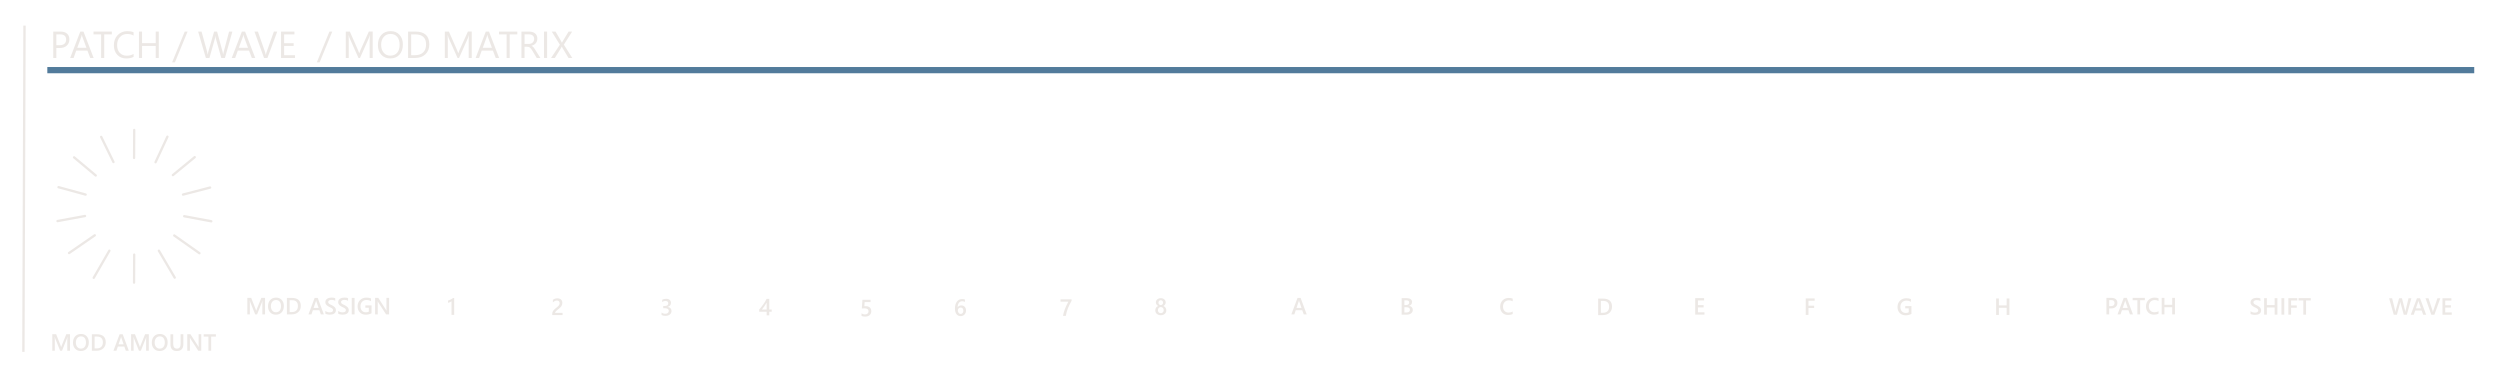 <?xml version="1.0" encoding="UTF-8" standalone="no"?>
<svg
   xmlns:dc="http://purl.org/dc/elements/1.1/"
   xmlns:cc="http://creativecommons.org/ns#"
   xmlns:rdf="http://www.w3.org/1999/02/22-rdf-syntax-ns#"
   xmlns:svg="http://www.w3.org/2000/svg"
   xmlns="http://www.w3.org/2000/svg"
   width="106.076mm"
   height="16.076mm"
   viewBox="0 0 106.076 16.076"
   version="1.1"
   id="svg7001">
  <defs
     id="defs6995">
    <clipPath
       clipPathUnits="userSpaceOnUse"
       id="clipPath961">
      <path
         d="M 165.118,473.544 H 561.259 V 642.063 H 165.118 Z"
         id="path959" />
    </clipPath>
  </defs>
  <g
     id="layer1"
     transform="translate(30.36,-91.748)">
    <path
       id="rect41388-0-0-7-8-5-1-4-0-2"
       style="fill:none;fill-opacity:1;stroke:none;stroke-width:0.076;stroke-miterlimit:10;stroke-dasharray:none;stroke-opacity:1;paint-order:markers fill stroke"
       d="M -30.321,91.786 H 75.679 V 107.786 H -30.321 Z" />
    <path
       style="fill:none;stroke:#ece8e5;stroke-width:0.1;stroke-linecap:butt;stroke-linejoin:miter;stroke-opacity:1;stroke-miterlimit:4;stroke-dasharray:none"
       d="m -29.32,92.834 -0.047,13.843"
       id="path14021" />
    <path
       style="fill:none;stroke:#527b9b;stroke-width:0.265px;stroke-linecap:butt;stroke-linejoin:miter;stroke-opacity:1"
       d="M -28.352,94.724 H 74.623"
       id="path14023" />
    <g
       aria-label="PATCH / WAVE  / MOD MATRIX"
       id="text41512"
       style="font-style:normal;font-variant:normal;font-weight:bold;font-stretch:normal;font-size:1.6px;line-height:1.25;font-family:'Yu Gothic UI';-inkscape-font-specification:'Yu Gothic UI Bold';letter-spacing:0px;word-spacing:0px;fill:#ece8e5;fill-opacity:1;stroke-width:0.101;stroke-miterlimit:4;stroke-dasharray:none">
      <path
         d="m -27.97,93.785 v 0.423 h -0.131 v -1.12 h 0.308 q 0.18,0 0.278,0.087 0.099,0.087 0.099,0.247 0,0.159 -0.11,0.261 -0.109,0.102 -0.296,0.102 z m 0,-0.578 v 0.459 h 0.138 q 0.136,0 0.207,-0.062 0.072,-0.062 0.072,-0.176 0,-0.222 -0.263,-0.222 z"
         style="font-style:normal;font-variant:normal;font-weight:normal;font-stretch:normal;font-size:1.6px;font-family:'Yu Gothic UI';-inkscape-font-specification:'Yu Gothic UI';fill:#ece8e5;fill-opacity:1;stroke-width:0.101;stroke-miterlimit:4;stroke-dasharray:none"
         id="path3490" />
      <path
         d="m -26.386,94.208 h -0.145 l -0.119,-0.314 h -0.475 l -0.112,0.314 h -0.146 l 0.43,-1.12 h 0.136 z m -0.307,-0.432 -0.176,-0.477 q -0.009,-0.023 -0.017,-0.075 h -0.003 q -0.008,0.048 -0.018,0.075 l -0.174,0.477 z"
         style="font-style:normal;font-variant:normal;font-weight:normal;font-stretch:normal;font-size:1.6px;font-family:'Yu Gothic UI';-inkscape-font-specification:'Yu Gothic UI';fill:#ece8e5;fill-opacity:1;stroke-width:0.101;stroke-miterlimit:4;stroke-dasharray:none"
         id="path3492" />
      <path
         d="m -25.615,93.207 h -0.323 v 1.002 h -0.131 v -1.002 h -0.323 v -0.119 h 0.777 z"
         style="font-style:normal;font-variant:normal;font-weight:normal;font-stretch:normal;font-size:1.6px;font-family:'Yu Gothic UI';-inkscape-font-specification:'Yu Gothic UI';fill:#ece8e5;fill-opacity:1;stroke-width:0.101;stroke-miterlimit:4;stroke-dasharray:none"
         id="path3494" />
      <path
         d="m -24.692,94.162 q -0.124,0.066 -0.309,0.066 -0.239,0 -0.383,-0.154 -0.144,-0.154 -0.144,-0.404 0,-0.269 0.162,-0.434 0.162,-0.166 0.41,-0.166 0.159,0 0.264,0.046 v 0.14 q -0.12,-0.067 -0.266,-0.067 -0.193,0 -0.313,0.129 -0.12,0.129 -0.12,0.345 0,0.205 0.112,0.327 0.113,0.121 0.295,0.121 0.169,0 0.292,-0.075 z"
         style="font-style:normal;font-variant:normal;font-weight:normal;font-stretch:normal;font-size:1.6px;font-family:'Yu Gothic UI';-inkscape-font-specification:'Yu Gothic UI';fill:#ece8e5;fill-opacity:1;stroke-width:0.101;stroke-miterlimit:4;stroke-dasharray:none"
         id="path3496" />
      <path
         d="m -23.622,94.208 h -0.131 v -0.511 h -0.58 v 0.511 h -0.131 v -1.12 h 0.131 v 0.491 h 0.58 v -0.491 h 0.131 z"
         style="font-style:normal;font-variant:normal;font-weight:normal;font-stretch:normal;font-size:1.6px;font-family:'Yu Gothic UI';-inkscape-font-specification:'Yu Gothic UI';fill:#ece8e5;fill-opacity:1;stroke-width:0.101;stroke-miterlimit:4;stroke-dasharray:none"
         id="path3498" />
      <path
         d="m -22.401,93.088 -0.537,1.306 h -0.12 l 0.536,-1.306 z"
         style="font-style:normal;font-variant:normal;font-weight:normal;font-stretch:normal;font-size:1.6px;font-family:'Yu Gothic UI';-inkscape-font-specification:'Yu Gothic UI';fill:#ece8e5;fill-opacity:1;stroke-width:0.101;stroke-miterlimit:4;stroke-dasharray:none"
         id="path3500" />
      <path
         d="m -20.5,93.088 -0.316,1.12 h -0.154 l -0.23,-0.819 q -0.015,-0.052 -0.018,-0.114 h -0.003 q -0.005,0.058 -0.02,0.113 l -0.232,0.82 h -0.152 l -0.328,-1.12 h 0.145 l 0.238,0.859 q 0.015,0.054 0.019,0.113 h 0.004 q 0.004,-0.041 0.024,-0.113 l 0.248,-0.859 h 0.126 l 0.237,0.866 q 0.013,0.045 0.019,0.105 h 0.003 q 0.003,-0.041 0.021,-0.108 l 0.229,-0.863 z"
         style="font-style:normal;font-variant:normal;font-weight:normal;font-stretch:normal;font-size:1.6px;font-family:'Yu Gothic UI';-inkscape-font-specification:'Yu Gothic UI';fill:#ece8e5;fill-opacity:1;stroke-width:0.101;stroke-miterlimit:4;stroke-dasharray:none"
         id="path3502" />
      <path
         d="m -19.53,94.208 h -0.145 l -0.119,-0.314 h -0.475 l -0.112,0.314 h -0.146 l 0.43,-1.12 h 0.136 z m -0.307,-0.432 -0.176,-0.477 q -0.009,-0.023 -0.017,-0.075 h -0.003 q -0.008,0.048 -0.018,0.075 l -0.174,0.477 z"
         style="font-style:normal;font-variant:normal;font-weight:normal;font-stretch:normal;font-size:1.6px;font-family:'Yu Gothic UI';-inkscape-font-specification:'Yu Gothic UI';fill:#ece8e5;fill-opacity:1;stroke-width:0.101;stroke-miterlimit:4;stroke-dasharray:none"
         id="path3504" />
      <path
         d="m -18.597,93.088 -0.415,1.12 h -0.145 l -0.406,-1.12 h 0.146 l 0.31,0.888 q 0.015,0.043 0.023,0.099 h 0.003 q 0.006,-0.047 0.026,-0.101 l 0.316,-0.887 z"
         style="font-style:normal;font-variant:normal;font-weight:normal;font-stretch:normal;font-size:1.6px;font-family:'Yu Gothic UI';-inkscape-font-specification:'Yu Gothic UI';fill:#ece8e5;fill-opacity:1;stroke-width:0.101;stroke-miterlimit:4;stroke-dasharray:none"
         id="path3506" />
      <path
         d="m -17.842,94.208 h -0.594 v -1.12 h 0.569 v 0.119 h -0.438 v 0.373 h 0.405 v 0.118 h -0.405 v 0.392 h 0.463 z"
         style="font-style:normal;font-variant:normal;font-weight:normal;font-stretch:normal;font-size:1.6px;font-family:'Yu Gothic UI';-inkscape-font-specification:'Yu Gothic UI';fill:#ece8e5;fill-opacity:1;stroke-width:0.101;stroke-miterlimit:4;stroke-dasharray:none"
         id="path3508" />
      <path
         d="m -16.261,93.088 -0.537,1.306 h -0.12 l 0.536,-1.306 z"
         style="font-style:normal;font-variant:normal;font-weight:normal;font-stretch:normal;font-size:1.6px;font-family:'Yu Gothic UI';-inkscape-font-specification:'Yu Gothic UI';fill:#ece8e5;fill-opacity:1;stroke-width:0.101;stroke-miterlimit:4;stroke-dasharray:none"
         id="path3510" />
      <path
         d="m -14.546,94.208 h -0.13 v -0.752 q 0,-0.089 0.011,-0.218 h -0.003 q -0.019,0.076 -0.034,0.109 l -0.383,0.861 h -0.064 l -0.382,-0.855 q -0.016,-0.037 -0.034,-0.115 h -0.003 q 0.006,0.067 0.006,0.22 v 0.75 h -0.127 v -1.12 h 0.173 l 0.344,0.781 q 0.04,0.09 0.052,0.134 h 0.005 q 0.034,-0.092 0.054,-0.138 l 0.351,-0.778 h 0.164 z"
         style="font-style:normal;font-variant:normal;font-weight:normal;font-stretch:normal;font-size:1.6px;font-family:'Yu Gothic UI';-inkscape-font-specification:'Yu Gothic UI';fill:#ece8e5;fill-opacity:1;stroke-width:0.101;stroke-miterlimit:4;stroke-dasharray:none"
         id="path3512" />
      <path
         d="m -13.8,94.227 q -0.238,0 -0.382,-0.157 -0.143,-0.157 -0.143,-0.409 0,-0.27 0.146,-0.431 0.146,-0.161 0.398,-0.161 0.232,0 0.373,0.156 0.142,0.156 0.142,0.409 0,0.274 -0.145,0.434 -0.145,0.159 -0.389,0.159 z m 0.009,-1.039 q -0.177,0 -0.287,0.127 -0.11,0.127 -0.11,0.334 0,0.207 0.107,0.334 0.108,0.126 0.28,0.126 0.184,0 0.291,-0.12 0.106,-0.12 0.106,-0.337 0,-0.222 -0.103,-0.343 -0.103,-0.121 -0.284,-0.121 z"
         style="font-style:normal;font-variant:normal;font-weight:normal;font-stretch:normal;font-size:1.6px;font-family:'Yu Gothic UI';-inkscape-font-specification:'Yu Gothic UI';fill:#ece8e5;fill-opacity:1;stroke-width:0.101;stroke-miterlimit:4;stroke-dasharray:none"
         id="path3514" />
      <path
         d="m -13.045,94.208 v -1.12 h 0.309 q 0.592,0 0.592,0.546 0,0.259 -0.165,0.417 -0.164,0.157 -0.44,0.157 z m 0.131,-1.002 v 0.883 h 0.167 q 0.22,0 0.343,-0.118 0.123,-0.118 0.123,-0.334 0,-0.43 -0.458,-0.43 z"
         style="font-style:normal;font-variant:normal;font-weight:normal;font-stretch:normal;font-size:1.6px;font-family:'Yu Gothic UI';-inkscape-font-specification:'Yu Gothic UI';fill:#ece8e5;fill-opacity:1;stroke-width:0.101;stroke-miterlimit:4;stroke-dasharray:none"
         id="path3516" />
      <path
         d="m -10.343,94.208 h -0.13 v -0.752 q 0,-0.089 0.011,-0.218 h -0.003 q -0.019,0.076 -0.034,0.109 l -0.383,0.861 h -0.064 l -0.382,-0.855 q -0.016,-0.037 -0.034,-0.115 h -0.003 q 0.006,0.067 0.006,0.22 v 0.75 h -0.127 v -1.12 h 0.173 l 0.344,0.781 q 0.04,0.09 0.052,0.134 h 0.005 q 0.034,-0.092 0.054,-0.138 l 0.351,-0.778 h 0.164 z"
         style="font-style:normal;font-variant:normal;font-weight:normal;font-stretch:normal;font-size:1.6px;font-family:'Yu Gothic UI';-inkscape-font-specification:'Yu Gothic UI';fill:#ece8e5;fill-opacity:1;stroke-width:0.101;stroke-miterlimit:4;stroke-dasharray:none"
         id="path3518" />
      <path
         d="m -9.181,94.208 h -0.145 l -0.119,-0.314 h -0.475 l -0.112,0.314 h -0.146 l 0.43,-1.12 h 0.136 z m -0.307,-0.432 -0.176,-0.477 q -0.009,-0.023 -0.017,-0.075 h -0.003 q -0.008,0.048 -0.018,0.075 l -0.174,0.477 z"
         style="font-style:normal;font-variant:normal;font-weight:normal;font-stretch:normal;font-size:1.6px;font-family:'Yu Gothic UI';-inkscape-font-specification:'Yu Gothic UI';fill:#ece8e5;fill-opacity:1;stroke-width:0.101;stroke-miterlimit:4;stroke-dasharray:none"
         id="path3520" />
      <path
         d="M -8.41,93.207 H -8.733 v 1.002 h -0.131 v -1.002 h -0.323 v -0.119 h 0.777 z"
         style="font-style:normal;font-variant:normal;font-weight:normal;font-stretch:normal;font-size:1.6px;font-family:'Yu Gothic UI';-inkscape-font-specification:'Yu Gothic UI';fill:#ece8e5;fill-opacity:1;stroke-width:0.101;stroke-miterlimit:4;stroke-dasharray:none"
         id="path3522" />
      <path
         d="m -7.431,94.208 h -0.156 l -0.188,-0.314 q -0.026,-0.044 -0.05,-0.074 -0.024,-0.031 -0.05,-0.051 -0.025,-0.02 -0.055,-0.028 -0.029,-0.009 -0.066,-0.009 h -0.108 v 0.477 h -0.131 v -1.12 h 0.334 q 0.073,0 0.135,0.019 0.062,0.018 0.108,0.055 0.046,0.037 0.072,0.094 0.026,0.055 0.026,0.13 0,0.059 -0.018,0.108 -0.017,0.048 -0.05,0.087 -0.032,0.038 -0.078,0.066 -0.045,0.027 -0.102,0.041 v 0.003 q 0.028,0.013 0.048,0.029 0.021,0.016 0.04,0.037 0.019,0.022 0.037,0.05 0.019,0.027 0.041,0.064 z m -0.672,-1.002 v 0.406 h 0.178 q 0.049,0 0.091,-0.015 0.042,-0.015 0.073,-0.042 0.03,-0.028 0.048,-0.068 0.017,-0.041 0.017,-0.091 0,-0.09 -0.059,-0.14 -0.058,-0.051 -0.168,-0.051 z"
         style="font-style:normal;font-variant:normal;font-weight:normal;font-stretch:normal;font-size:1.6px;font-family:'Yu Gothic UI';-inkscape-font-specification:'Yu Gothic UI';fill:#ece8e5;fill-opacity:1;stroke-width:0.101;stroke-miterlimit:4;stroke-dasharray:none"
         id="path3524" />
      <path
         d="m -7.146,94.208 h -0.131 v -1.12 h 0.131 z"
         style="font-style:normal;font-variant:normal;font-weight:normal;font-stretch:normal;font-size:1.6px;font-family:'Yu Gothic UI';-inkscape-font-specification:'Yu Gothic UI';fill:#ece8e5;fill-opacity:1;stroke-width:0.101;stroke-miterlimit:4;stroke-dasharray:none"
         id="path3526" />
      <path
         d="M -6.078,94.208 H -6.238 l -0.258,-0.429 q -0.012,-0.02 -0.026,-0.055 h -0.003 q -0.008,0.018 -0.027,0.055 l -0.266,0.429 h -0.161 l 0.375,-0.563 -0.345,-0.557 h 0.161 l 0.229,0.394 q 0.023,0.039 0.04,0.078 h 0.003 q 0.025,-0.052 0.044,-0.081 l 0.238,-0.391 h 0.151 l -0.352,0.555 z"
         style="font-style:normal;font-variant:normal;font-weight:normal;font-stretch:normal;font-size:1.6px;font-family:'Yu Gothic UI';-inkscape-font-specification:'Yu Gothic UI';fill:#ece8e5;fill-opacity:1;stroke-width:0.101;stroke-miterlimit:4;stroke-dasharray:none"
         id="path3528" />
    </g>
    <g
       aria-label="MOD AMOUNT"
       id="text41910"
       style="font-style:normal;font-variant:normal;font-weight:bold;font-stretch:normal;font-size:1px;line-height:1;font-family:'Yu Gothic UI';-inkscape-font-specification:'Yu Gothic UI Bold';letter-spacing:0px;word-spacing:0px;fill:#ece8e5;fill-opacity:1;stroke-width:0.073">
      <path
         d="m -27.39,106.63 h -0.115 v -0.453 q 0,-0.056 0.007,-0.136 h -0.002 q -0.011,0.046 -0.019,0.066 l -0.209,0.523 h -0.08 l -0.209,-0.52 q -0.009,-0.023 -0.019,-0.07 h -0.002 q 0.004,0.042 0.004,0.137 v 0.452 h -0.107 v -0.7 h 0.164 l 0.184,0.466 q 0.021,0.054 0.027,0.08 h 0.002 q 0.018,-0.055 0.029,-0.082 l 0.188,-0.464 h 0.158 z"
         style="font-style:normal;font-variant:normal;font-weight:bold;font-stretch:normal;font-size:1px;font-family:'Yu Gothic UI';-inkscape-font-specification:'Yu Gothic UI Bold';fill:#ece8e5;fill-opacity:1;stroke-width:0.073"
         id="path3471" />
      <path
         d="m -26.929,106.642 q -0.151,0 -0.243,-0.098 -0.091,-0.098 -0.091,-0.255 0,-0.169 0.093,-0.27 0.093,-0.101 0.252,-0.101 0.147,0 0.237,0.098 0.09,0.098 0.09,0.255 0,0.171 -0.092,0.271 -0.092,0.1 -0.247,0.1 z m 0.005,-0.622 q -0.096,0 -0.157,0.072 -0.06,0.072 -0.06,0.189 0,0.117 0.059,0.188 0.059,0.071 0.153,0.071 0.101,0 0.159,-0.068 0.058,-0.068 0.058,-0.19 0,-0.125 -0.057,-0.194 -0.056,-0.068 -0.155,-0.068 z"
         style="font-style:normal;font-variant:normal;font-weight:bold;font-stretch:normal;font-size:1px;font-family:'Yu Gothic UI';-inkscape-font-specification:'Yu Gothic UI Bold';fill:#ece8e5;fill-opacity:1;stroke-width:0.073"
         id="path3473" />
      <path
         d="m -26.462,106.63 v -0.7 h 0.202 q 0.387,0 0.387,0.341 0,0.162 -0.107,0.261 -0.107,0.098 -0.288,0.098 z m 0.116,-0.602 v 0.503 h 0.093 q 0.123,0 0.19,-0.067 0.068,-0.067 0.068,-0.19 0,-0.246 -0.254,-0.246 z"
         style="font-style:normal;font-variant:normal;font-weight:bold;font-stretch:normal;font-size:1px;font-family:'Yu Gothic UI';-inkscape-font-specification:'Yu Gothic UI Bold';fill:#ece8e5;fill-opacity:1;stroke-width:0.073"
         id="path3475" />
      <path
         d="m -24.894,106.63 h -0.127 l -0.063,-0.178 h -0.275 l -0.061,0.178 h -0.127 l 0.262,-0.7 h 0.131 z m -0.221,-0.273 -0.097,-0.279 q -0.004,-0.014 -0.009,-0.044 h -0.002 q -0.004,0.028 -0.01,0.044 l -0.096,0.279 z"
         style="font-style:normal;font-variant:normal;font-weight:bold;font-stretch:normal;font-size:1px;font-family:'Yu Gothic UI';-inkscape-font-specification:'Yu Gothic UI Bold';fill:#ece8e5;fill-opacity:1;stroke-width:0.073"
         id="path3477" />
      <path
         d="m -24.046,106.63 h -0.115 v -0.453 q 0,-0.056 0.007,-0.136 h -0.002 q -0.011,0.046 -0.019,0.066 l -0.209,0.523 h -0.08 l -0.209,-0.52 q -0.009,-0.023 -0.019,-0.07 h -0.002 q 0.004,0.042 0.004,0.137 v 0.452 h -0.107 v -0.7 h 0.164 l 0.184,0.466 q 0.021,0.054 0.027,0.08 h 0.002 q 0.018,-0.055 0.029,-0.082 l 0.188,-0.464 h 0.158 z"
         style="font-style:normal;font-variant:normal;font-weight:bold;font-stretch:normal;font-size:1px;font-family:'Yu Gothic UI';-inkscape-font-specification:'Yu Gothic UI Bold';fill:#ece8e5;fill-opacity:1;stroke-width:0.073"
         id="path3479" />
      <path
         d="m -23.585,106.642 q -0.151,0 -0.243,-0.098 -0.091,-0.098 -0.091,-0.255 0,-0.169 0.093,-0.27 0.093,-0.101 0.252,-0.101 0.147,0 0.237,0.098 0.09,0.098 0.09,0.255 0,0.171 -0.092,0.271 -0.092,0.1 -0.247,0.1 z m 0.005,-0.622 q -0.096,0 -0.157,0.072 -0.06,0.072 -0.06,0.189 0,0.117 0.059,0.188 0.059,0.071 0.153,0.071 0.101,0 0.159,-0.068 0.058,-0.068 0.058,-0.19 0,-0.125 -0.057,-0.194 -0.056,-0.068 -0.155,-0.068 z"
         style="font-style:normal;font-variant:normal;font-weight:bold;font-stretch:normal;font-size:1px;font-family:'Yu Gothic UI';-inkscape-font-specification:'Yu Gothic UI Bold';fill:#ece8e5;fill-opacity:1;stroke-width:0.073"
         id="path3481" />
      <path
         d="m -22.58,106.347 q 0,0.295 -0.279,0.295 -0.268,0 -0.268,-0.284 v -0.428 h 0.116 v 0.404 q 0,0.206 0.16,0.206 0.154,0 0.154,-0.199 v -0.412 h 0.116 z"
         style="font-style:normal;font-variant:normal;font-weight:bold;font-stretch:normal;font-size:1px;font-family:'Yu Gothic UI';-inkscape-font-specification:'Yu Gothic UI Bold';fill:#ece8e5;fill-opacity:1;stroke-width:0.073"
         id="path3483" />
      <path
         d="m -21.821,106.63 h -0.127 l -0.334,-0.515 q -0.013,-0.019 -0.021,-0.041 h -0.003 q 0.004,0.022 0.004,0.096 v 0.459 h -0.112 v -0.7 h 0.135 l 0.323,0.502 q 0.021,0.031 0.026,0.043 h 0.002 q -0.005,-0.028 -0.005,-0.094 v -0.451 h 0.112 z"
         style="font-style:normal;font-variant:normal;font-weight:bold;font-stretch:normal;font-size:1px;font-family:'Yu Gothic UI';-inkscape-font-specification:'Yu Gothic UI Bold';fill:#ece8e5;fill-opacity:1;stroke-width:0.073"
         id="path3485" />
      <path
         d="m -21.199,106.029 h -0.201 v 0.602 h -0.116 v -0.602 h -0.201 v -0.099 h 0.518 z"
         style="font-style:normal;font-variant:normal;font-weight:bold;font-stretch:normal;font-size:1px;font-family:'Yu Gothic UI';-inkscape-font-specification:'Yu Gothic UI Bold';fill:#ece8e5;fill-opacity:1;stroke-width:0.073"
         id="path3487" />
    </g>
    <g
       aria-label="MOD ASSIGN"
       id="text41910-8"
       style="font-style:normal;font-variant:normal;font-weight:bold;font-stretch:normal;font-size:1px;line-height:1;font-family:'Yu Gothic UI';-inkscape-font-specification:'Yu Gothic UI Bold';letter-spacing:0px;word-spacing:0px;fill:#ece8e5;fill-opacity:1;stroke-width:0.073">
      <path
         d="m -19.114,105.088 h -0.115 v -0.453 q 0,-0.056 0.007,-0.136 h -0.002 q -0.011,0.046 -0.019,0.066 l -0.209,0.523 h -0.08 l -0.209,-0.52 q -0.009,-0.023 -0.019,-0.07 h -0.002 q 0.004,0.042 0.004,0.137 v 0.452 h -0.107 v -0.7 h 0.164 l 0.184,0.466 q 0.021,0.054 0.027,0.08 h 0.002 q 0.018,-0.055 0.029,-0.082 l 0.188,-0.464 h 0.158 z"
         style="font-style:normal;font-variant:normal;font-weight:bold;font-stretch:normal;font-size:1px;font-family:'Yu Gothic UI';-inkscape-font-specification:'Yu Gothic UI Bold';fill:#ece8e5;fill-opacity:1;stroke-width:0.073"
         id="path3452" />
      <path
         d="m -18.654,105.1 q -0.151,0 -0.243,-0.098 -0.091,-0.098 -0.091,-0.255 0,-0.169 0.093,-0.27 0.093,-0.101 0.252,-0.101 0.147,0 0.237,0.098 0.09,0.098 0.09,0.255 0,0.171 -0.092,0.271 -0.092,0.1 -0.247,0.1 z m 0.005,-0.622 q -0.096,0 -0.157,0.072 -0.06,0.072 -0.06,0.189 0,0.117 0.059,0.188 0.059,0.071 0.153,0.071 0.101,0 0.159,-0.068 0.058,-0.068 0.058,-0.19 0,-0.125 -0.057,-0.194 -0.056,-0.068 -0.155,-0.068 z"
         style="font-style:normal;font-variant:normal;font-weight:bold;font-stretch:normal;font-size:1px;font-family:'Yu Gothic UI';-inkscape-font-specification:'Yu Gothic UI Bold';fill:#ece8e5;fill-opacity:1;stroke-width:0.073"
         id="path3454" />
      <path
         d="m -18.186,105.088 v -0.7 h 0.202 q 0.387,0 0.387,0.341 0,0.162 -0.107,0.261 -0.107,0.098 -0.288,0.098 z m 0.116,-0.602 v 0.503 h 0.093 q 0.123,0 0.19,-0.067 0.068,-0.067 0.068,-0.19 0,-0.246 -0.254,-0.246 z"
         style="font-style:normal;font-variant:normal;font-weight:bold;font-stretch:normal;font-size:1px;font-family:'Yu Gothic UI';-inkscape-font-specification:'Yu Gothic UI Bold';fill:#ece8e5;fill-opacity:1;stroke-width:0.073"
         id="path3456" />
      <path
         d="m -16.619,105.088 h -0.127 l -0.063,-0.178 h -0.275 l -0.061,0.178 h -0.127 l 0.262,-0.7 h 0.131 z m -0.221,-0.273 -0.097,-0.279 q -0.004,-0.014 -0.009,-0.044 h -0.002 q -0.004,0.028 -0.01,0.044 l -0.096,0.279 z"
         style="font-style:normal;font-variant:normal;font-weight:bold;font-stretch:normal;font-size:1px;font-family:'Yu Gothic UI';-inkscape-font-specification:'Yu Gothic UI Bold';fill:#ece8e5;fill-opacity:1;stroke-width:0.073"
         id="path3458" />
      <path
         d="m -16.555,105.06 v -0.12 q 0.016,0.015 0.038,0.026 0.022,0.012 0.047,0.02 0.025,0.008 0.05,0.012 0.025,0.004 0.046,0.004 0.073,0 0.109,-0.024 0.036,-0.024 0.036,-0.071 0,-0.025 -0.012,-0.043 -0.012,-0.019 -0.033,-0.034 -0.021,-0.015 -0.051,-0.029 -0.029,-0.014 -0.062,-0.029 -0.036,-0.019 -0.066,-0.039 -0.031,-0.019 -0.054,-0.043 -0.022,-0.024 -0.036,-0.054 -0.013,-0.03 -0.013,-0.07 0,-0.049 0.022,-0.085 0.022,-0.037 0.059,-0.06 0.037,-0.024 0.083,-0.035 0.046,-0.012 0.095,-0.012 0.11,0 0.16,0.025 v 0.115 q -0.06,-0.043 -0.153,-0.043 -0.026,0 -0.052,0.005 -0.025,0.005 -0.046,0.016 -0.02,0.011 -0.033,0.029 -0.013,0.018 -0.013,0.043 0,0.023 0.01,0.041 0.01,0.017 0.028,0.031 0.019,0.014 0.046,0.028 0.027,0.013 0.063,0.029 0.037,0.019 0.069,0.04 0.033,0.021 0.057,0.046 0.025,0.025 0.039,0.057 0.015,0.031 0.015,0.07 0,0.053 -0.021,0.09 -0.021,0.037 -0.058,0.06 -0.036,0.023 -0.084,0.033 -0.047,0.01 -0.1,0.01 -0.018,0 -0.043,-0.003 -0.025,-0.002 -0.052,-0.008 -0.027,-0.005 -0.051,-0.012 -0.024,-0.007 -0.039,-0.017 z"
         style="font-style:normal;font-variant:normal;font-weight:bold;font-stretch:normal;font-size:1px;font-family:'Yu Gothic UI';-inkscape-font-specification:'Yu Gothic UI Bold';fill:#ece8e5;fill-opacity:1;stroke-width:0.073"
         id="path3460" />
      <path
         d="m -16.01,105.06 v -0.12 q 0.016,0.015 0.038,0.026 0.022,0.012 0.047,0.02 0.025,0.008 0.05,0.012 0.025,0.004 0.046,0.004 0.073,0 0.109,-0.024 0.036,-0.024 0.036,-0.071 0,-0.025 -0.012,-0.043 -0.012,-0.019 -0.033,-0.034 -0.021,-0.015 -0.051,-0.029 -0.029,-0.014 -0.062,-0.029 -0.036,-0.019 -0.066,-0.039 -0.031,-0.019 -0.054,-0.043 -0.022,-0.024 -0.036,-0.054 -0.013,-0.03 -0.013,-0.07 0,-0.049 0.022,-0.085 0.022,-0.037 0.059,-0.06 0.037,-0.024 0.083,-0.035 0.046,-0.012 0.095,-0.012 0.11,0 0.16,0.025 v 0.115 q -0.06,-0.043 -0.153,-0.043 -0.026,0 -0.052,0.005 -0.025,0.005 -0.046,0.016 -0.02,0.011 -0.033,0.029 -0.013,0.018 -0.013,0.043 0,0.023 0.01,0.041 0.01,0.017 0.028,0.031 0.019,0.014 0.046,0.028 0.027,0.013 0.063,0.029 0.037,0.019 0.069,0.04 0.033,0.021 0.057,0.046 0.025,0.025 0.039,0.057 0.015,0.031 0.015,0.07 0,0.053 -0.021,0.09 -0.021,0.037 -0.058,0.06 -0.036,0.023 -0.084,0.033 -0.047,0.01 -0.1,0.01 -0.018,0 -0.043,-0.003 -0.025,-0.002 -0.052,-0.008 -0.027,-0.005 -0.051,-0.012 -0.024,-0.007 -0.039,-0.017 z"
         style="font-style:normal;font-variant:normal;font-weight:bold;font-stretch:normal;font-size:1px;font-family:'Yu Gothic UI';-inkscape-font-specification:'Yu Gothic UI Bold';fill:#ece8e5;fill-opacity:1;stroke-width:0.073"
         id="path3462" />
      <path
         d="m -15.315,105.088 h -0.12 v -0.7 h 0.12 z"
         style="font-style:normal;font-variant:normal;font-weight:bold;font-stretch:normal;font-size:1px;font-family:'Yu Gothic UI';-inkscape-font-specification:'Yu Gothic UI Bold';fill:#ece8e5;fill-opacity:1;stroke-width:0.073"
         id="path3464" />
      <path
         d="m -14.596,105.04 q -0.109,0.06 -0.244,0.06 -0.155,0 -0.251,-0.097 -0.096,-0.097 -0.096,-0.256 0,-0.163 0.105,-0.267 0.105,-0.104 0.268,-0.104 0.117,0 0.196,0.034 v 0.12 q -0.081,-0.054 -0.192,-0.054 -0.112,0 -0.184,0.074 -0.071,0.074 -0.071,0.191 0,0.121 0.062,0.19 0.062,0.069 0.167,0.069 0.072,0 0.125,-0.028 v -0.167 h -0.147 v -0.098 h 0.263 z"
         style="font-style:normal;font-variant:normal;font-weight:bold;font-stretch:normal;font-size:1px;font-family:'Yu Gothic UI';-inkscape-font-specification:'Yu Gothic UI Bold';fill:#ece8e5;fill-opacity:1;stroke-width:0.073"
         id="path3466" />
      <path
         d="m -13.851,105.088 h -0.127 l -0.334,-0.515 q -0.013,-0.019 -0.021,-0.041 h -0.003 q 0.004,0.022 0.004,0.096 v 0.459 h -0.112 v -0.7 h 0.135 l 0.323,0.502 q 0.021,0.031 0.026,0.043 h 0.002 q -0.005,-0.028 -0.005,-0.094 v -0.451 h 0.112 z"
         style="font-style:normal;font-variant:normal;font-weight:bold;font-stretch:normal;font-size:1px;font-family:'Yu Gothic UI';-inkscape-font-specification:'Yu Gothic UI Bold';fill:#ece8e5;fill-opacity:1;stroke-width:0.073"
         id="path3468" />
    </g>
    <path
       style="fill:none;stroke:#ece8e5;stroke-width:0.1;stroke-linecap:round;stroke-linejoin:miter;stroke-miterlimit:4;stroke-dasharray:none;stroke-opacity:1"
       d="m -25.719,102.385 -0.664,1.15"
       id="path5187" />
    <path
       style="fill:none;stroke:#ece8e5;stroke-width:0.1;stroke-linecap:round;stroke-linejoin:miter;stroke-miterlimit:4;stroke-dasharray:none;stroke-opacity:1"
       d="m -26.339,101.732 -1.091,0.752"
       id="path5189" />
    <path
       style="fill:none;stroke:#ece8e5;stroke-width:0.1;stroke-linecap:round;stroke-linejoin:miter;stroke-miterlimit:4;stroke-dasharray:none;stroke-opacity:1"
       d="m -26.753,100.913 -1.166,0.215"
       id="path5191" />
    <path
       style="fill:none;stroke:#ece8e5;stroke-width:0.1;stroke-linecap:round;stroke-linejoin:miter;stroke-miterlimit:4;stroke-dasharray:none;stroke-opacity:1"
       d="m -26.728,100.004 -1.149,-0.314"
       id="path5193" />
    <path
       style="fill:none;stroke:#ece8e5;stroke-width:0.1;stroke-linecap:round;stroke-linejoin:miter;stroke-miterlimit:4;stroke-dasharray:none;stroke-opacity:1"
       d="m -26.298,99.194 -0.918,-0.769"
       id="path5195" />
    <path
       style="fill:none;stroke:#ece8e5;stroke-width:0.1;stroke-linecap:round;stroke-linejoin:miter;stroke-miterlimit:4;stroke-dasharray:none;stroke-opacity:1"
       d="m -25.546,98.623 -0.521,-1.067"
       id="path5197" />
    <path
       style="fill:none;stroke:#ece8e5;stroke-width:0.097;stroke-linecap:round;stroke-linejoin:miter;stroke-miterlimit:4;stroke-dasharray:none;stroke-opacity:1"
       d="m -24.671,98.451 0.006,-1.191"
       id="path5199" />
    <path
       style="fill:none;stroke:#ece8e5;stroke-width:0.1;stroke-linecap:round;stroke-linejoin:miter;stroke-miterlimit:4;stroke-dasharray:none;stroke-opacity:1"
       d="m -23.76,98.631 0.504,-1.083"
       id="path5201" />
    <path
       style="fill:none;stroke:#ece8e5;stroke-width:0.1;stroke-linecap:round;stroke-linejoin:miter;stroke-miterlimit:4;stroke-dasharray:none;stroke-opacity:1"
       d="m -23.024,99.177 0.926,-0.761"
       id="path5203" />
    <path
       style="fill:none;stroke:#ece8e5;stroke-width:0.1;stroke-linecap:round;stroke-linejoin:miter;stroke-miterlimit:4;stroke-dasharray:none;stroke-opacity:1"
       d="m -22.594,100.004 1.149,-0.298"
       id="path5205" />
    <path
       style="fill:none;stroke:#ece8e5;stroke-width:0.1;stroke-linecap:round;stroke-linejoin:miter;stroke-miterlimit:4;stroke-dasharray:none;stroke-opacity:1"
       d="m -22.544,100.922 1.149,0.215"
       id="path5207" />
    <path
       style="fill:none;stroke:#ece8e5;stroke-width:0.1;stroke-linecap:round;stroke-linejoin:miter;stroke-miterlimit:4;stroke-dasharray:none;stroke-opacity:1"
       d="m -22.966,101.74 1.067,0.752"
       id="path5209" />
    <path
       style="fill:none;stroke:#ece8e5;stroke-width:0.1;stroke-linecap:round;stroke-linejoin:miter;stroke-miterlimit:4;stroke-dasharray:none;stroke-opacity:1"
       d="m -23.619,102.385 0.672,1.142"
       id="path5211" />
    <path
       style="fill:none;stroke:#ece8e5;stroke-width:0.097;stroke-linecap:round;stroke-linejoin:miter;stroke-miterlimit:4;stroke-dasharray:none;stroke-opacity:1"
       d="m -24.672,103.741 0.006,-1.191"
       id="path5199-2" />
    <g
       aria-label="1"
       id="text41910-8-1"
       style="font-style:normal;font-variant:normal;font-weight:bold;font-stretch:normal;font-size:1px;line-height:1;font-family:'Yu Gothic UI';-inkscape-font-specification:'Yu Gothic UI Bold';letter-spacing:0px;word-spacing:0px;fill:#ece8e5;fill-opacity:1;stroke-width:0.073">
      <path
         d="m -11.089,104.393 v 0.716 h -0.113 v -0.577 q -0.031,0.022 -0.066,0.038 -0.035,0.015 -0.081,0.027 v -0.097 q 0.028,-0.009 0.055,-0.019 0.026,-0.01 0.052,-0.023 0.026,-0.013 0.052,-0.028 0.026,-0.016 0.054,-0.036 z"
         style="font-style:normal;font-variant:normal;font-weight:bold;font-stretch:normal;font-size:1px;font-family:'Yu Gothic UI';-inkscape-font-specification:'Yu Gothic UI Bold';fill:#ece8e5;fill-opacity:1;stroke-width:0.073"
         id="path3449" />
    </g>
    <g
       aria-label="2"
       id="text41910-8-1-3"
       style="font-style:normal;font-variant:normal;font-weight:bold;font-stretch:normal;font-size:1px;line-height:1;font-family:'Yu Gothic UI';-inkscape-font-specification:'Yu Gothic UI Bold';letter-spacing:0px;word-spacing:0px;fill:#ece8e5;fill-opacity:1;stroke-width:0.073">
      <path
         d="m -6.49,105.117 h -0.439 v -0.054 q 0,-0.033 0.009,-0.062 0.009,-0.029 0.025,-0.055 0.016,-0.026 0.037,-0.048 0.021,-0.023 0.045,-0.044 0.024,-0.021 0.049,-0.041 0.025,-0.02 0.049,-0.04 0.022,-0.019 0.041,-0.037 0.019,-0.019 0.032,-0.038 0.013,-0.019 0.021,-0.041 0.007,-0.022 0.007,-0.047 0,-0.028 -0.009,-0.048 -0.008,-0.021 -0.024,-0.035 -0.015,-0.014 -0.036,-0.021 -0.021,-0.007 -0.046,-0.007 -0.043,0 -0.087,0.02 -0.044,0.02 -0.085,0.06 v -0.109 q 0.021,-0.016 0.043,-0.028 0.022,-0.012 0.045,-0.02 0.023,-0.008 0.049,-0.012 0.026,-0.004 0.055,-0.004 0.047,0 0.086,0.013 0.039,0.012 0.066,0.037 0.027,0.024 0.042,0.06 0.015,0.036 0.015,0.083 0,0.043 -0.011,0.077 -0.01,0.034 -0.03,0.063 -0.019,0.029 -0.046,0.056 -0.027,0.026 -0.061,0.054 -0.028,0.023 -0.057,0.045 -0.028,0.021 -0.05,0.043 -0.022,0.021 -0.037,0.042 -0.014,0.021 -0.014,0.042 v 0.002 h 0.316 z"
         style="font-style:normal;font-variant:normal;font-weight:bold;font-stretch:normal;font-size:1px;font-family:'Yu Gothic UI';-inkscape-font-specification:'Yu Gothic UI Bold';fill:#ece8e5;fill-opacity:1;stroke-width:0.073"
         id="path3446" />
    </g>
    <g
       aria-label="3"
       id="text41910-8-1-3-2"
       style="font-style:normal;font-variant:normal;font-weight:bold;font-stretch:normal;font-size:1px;line-height:1;font-family:'Yu Gothic UI';-inkscape-font-specification:'Yu Gothic UI Bold';letter-spacing:0px;word-spacing:0px;fill:#ece8e5;fill-opacity:1;stroke-width:0.073">
      <path
         d="m -2.29,105.113 v -0.106 q 0.068,0.054 0.154,0.054 0.07,0 0.111,-0.032 0.042,-0.032 0.042,-0.086 0,-0.119 -0.182,-0.119 h -0.054 v -0.091 h 0.052 q 0.162,0 0.162,-0.112 0,-0.104 -0.126,-0.104 -0.07,0 -0.132,0.05 v -0.101 q 0.071,-0.04 0.168,-0.04 0.093,0 0.149,0.047 0.056,0.047 0.056,0.12 0,0.138 -0.141,0.178 v 0.002 q 0.076,0.007 0.12,0.053 0.044,0.045 0.044,0.114 0,0.094 -0.071,0.152 -0.071,0.058 -0.187,0.058 -0.104,0 -0.166,-0.038 z"
         style="font-style:normal;font-variant:normal;font-weight:bold;font-stretch:normal;font-size:1px;font-family:'Yu Gothic UI';-inkscape-font-specification:'Yu Gothic UI Bold';fill:#ece8e5;fill-opacity:1;stroke-width:0.073"
         id="path3443" />
    </g>
    <g
       aria-label="4"
       id="text41910-8-1-3-2-9"
       style="font-style:normal;font-variant:normal;font-weight:bold;font-stretch:normal;font-size:1px;line-height:1;font-family:'Yu Gothic UI';-inkscape-font-specification:'Yu Gothic UI Bold';letter-spacing:0px;word-spacing:0px;fill:#ece8e5;fill-opacity:1;stroke-width:0.073">
      <path
         d="m 2.28,104.429 v 0.452 h 0.104 v 0.094 h -0.104 v 0.154 H 2.17 v -0.154 H 1.853 v -0.095 q 0.043,-0.048 0.088,-0.104 0.045,-0.057 0.087,-0.115 0.042,-0.059 0.078,-0.118 0.036,-0.059 0.06,-0.113 z m -0.11,0.452 v -0.294 q -0.053,0.096 -0.105,0.167 -0.052,0.071 -0.097,0.127 z"
         style="font-style:normal;font-variant:normal;font-weight:bold;font-stretch:normal;font-size:1px;font-family:'Yu Gothic UI';-inkscape-font-specification:'Yu Gothic UI Bold';fill:#ece8e5;fill-opacity:1;stroke-width:0.073"
         id="path3440" />
    </g>
    <g
       aria-label="5"
       id="text41910-8-1-3-2-9-6"
       style="font-style:normal;font-variant:normal;font-weight:bold;font-stretch:normal;font-size:1px;line-height:1;font-family:'Yu Gothic UI';-inkscape-font-specification:'Yu Gothic UI Bold';letter-spacing:0px;word-spacing:0px;fill:#ece8e5;fill-opacity:1;stroke-width:0.073">
      <path
         d="m 6.195,105.153 v -0.109 q 0.069,0.046 0.14,0.046 0.071,0 0.115,-0.036 0.043,-0.037 0.043,-0.097 0,-0.06 -0.044,-0.093 -0.044,-0.033 -0.126,-0.033 -0.028,0 -0.115,0.006 l 0.025,-0.368 h 0.345 v 0.097 H 6.327 l -0.012,0.175 q 0.034,-0.002 0.061,-0.002 0.111,0 0.172,0.057 0.061,0.057 0.061,0.156 0,0.104 -0.07,0.167 -0.069,0.062 -0.191,0.062 -0.103,0 -0.153,-0.029 z"
         style="font-style:normal;font-variant:normal;font-weight:bold;font-stretch:normal;font-size:1px;font-family:'Yu Gothic UI';-inkscape-font-specification:'Yu Gothic UI Bold';fill:#ece8e5;fill-opacity:1;stroke-width:0.073"
         id="path3437" />
    </g>
    <g
       aria-label="6"
       id="text41910-8-1-3-2-9-6-7"
       style="font-style:normal;font-variant:normal;font-weight:bold;font-stretch:normal;font-size:1px;line-height:1;font-family:'Yu Gothic UI';-inkscape-font-specification:'Yu Gothic UI Bold';letter-spacing:0px;word-spacing:0px;fill:#ece8e5;fill-opacity:1;stroke-width:0.073">
      <path
         d="m 10.629,104.924 q 0,0.053 -0.018,0.096 -0.017,0.043 -0.048,0.075 -0.031,0.031 -0.073,0.049 -0.042,0.017 -0.091,0.017 -0.053,0 -0.097,-0.021 -0.044,-0.021 -0.076,-0.061 -0.032,-0.041 -0.049,-0.101 -0.018,-0.061 -0.018,-0.14 0,-0.097 0.023,-0.172 0.023,-0.075 0.064,-0.126 0.041,-0.051 0.095,-0.077 0.055,-0.026 0.118,-0.026 0.04,0 0.072,0.005 0.033,0.005 0.052,0.015 v 0.102 q -0.025,-0.013 -0.053,-0.021 -0.028,-0.009 -0.065,-0.009 -0.041,0 -0.076,0.017 -0.035,0.017 -0.06,0.049 -0.025,0.032 -0.04,0.079 -0.014,0.047 -0.015,0.108 h 0.003 q 0.022,-0.035 0.061,-0.055 0.039,-0.02 0.09,-0.02 0.046,0 0.083,0.015 0.037,0.015 0.063,0.043 0.026,0.028 0.041,0.068 0.014,0.04 0.014,0.09 z m -0.114,0.009 q 0,-0.03 -0.007,-0.055 -0.007,-0.025 -0.021,-0.043 -0.014,-0.018 -0.036,-0.028 -0.021,-0.01 -0.051,-0.01 -0.029,0 -0.052,0.011 -0.022,0.01 -0.037,0.027 -0.015,0.017 -0.023,0.039 -0.007,0.022 -0.007,0.045 0,0.025 0.007,0.051 0.007,0.026 0.022,0.047 0.015,0.021 0.037,0.036 0.023,0.014 0.054,0.014 0.028,0 0.049,-0.01 0.021,-0.01 0.036,-0.028 0.015,-0.018 0.022,-0.043 0.008,-0.025 0.008,-0.054 z"
         style="font-style:normal;font-variant:normal;font-weight:bold;font-stretch:normal;font-size:1px;font-family:'Yu Gothic UI';-inkscape-font-specification:'Yu Gothic UI Bold';fill:#ece8e5;fill-opacity:1;stroke-width:0.073"
         id="path3434" />
    </g>
    <g
       aria-label="7"
       id="text41910-8-1-3-2-9-6-7-3"
       style="font-style:normal;font-variant:normal;font-weight:bold;font-stretch:normal;font-size:1px;line-height:1;font-family:'Yu Gothic UI';-inkscape-font-specification:'Yu Gothic UI Bold';letter-spacing:0px;word-spacing:0px;fill:#ece8e5;fill-opacity:1;stroke-width:0.073">
      <path
         d="m 15.108,104.507 q -0.044,0.081 -0.083,0.16 -0.039,0.079 -0.071,0.158 -0.032,0.08 -0.055,0.161 -0.023,0.081 -0.036,0.165 h -0.119 q 0.012,-0.075 0.033,-0.15 0.022,-0.075 0.051,-0.15 0.029,-0.075 0.065,-0.151 0.037,-0.076 0.078,-0.153 h -0.332 v -0.097 h 0.468 z"
         style="font-style:normal;font-variant:normal;font-weight:bold;font-stretch:normal;font-size:1px;font-family:'Yu Gothic UI';-inkscape-font-specification:'Yu Gothic UI Bold';fill:#ece8e5;fill-opacity:1;stroke-width:0.073"
         id="path3431" />
    </g>
    <g
       aria-label="8"
       id="text41910-8-1-3-2-9-6-7-3-3"
       style="font-style:normal;font-variant:normal;font-weight:bold;font-stretch:normal;font-size:1px;line-height:1;font-family:'Yu Gothic UI';-inkscape-font-specification:'Yu Gothic UI Bold';letter-spacing:0px;word-spacing:0px;fill:#ece8e5;fill-opacity:1;stroke-width:0.073">
      <path
         d="m 18.66,104.916 q 0,-0.03 0.007,-0.059 0.008,-0.028 0.023,-0.052 0.015,-0.024 0.038,-0.043 0.023,-0.019 0.054,-0.031 -0.045,-0.025 -0.072,-0.065 -0.027,-0.04 -0.027,-0.088 0,-0.039 0.016,-0.071 0.016,-0.033 0.044,-0.057 0.028,-0.024 0.066,-0.037 0.038,-0.014 0.083,-0.014 0.045,0 0.084,0.014 0.039,0.014 0.066,0.038 0.028,0.024 0.044,0.057 0.016,0.033 0.016,0.071 0,0.048 -0.027,0.088 -0.027,0.04 -0.071,0.065 0.03,0.012 0.053,0.031 0.023,0.019 0.039,0.043 0.016,0.024 0.023,0.052 0.008,0.028 0.008,0.059 0,0.046 -0.017,0.084 -0.017,0.038 -0.048,0.065 -0.031,0.027 -0.074,0.042 -0.043,0.015 -0.095,0.015 -0.051,0 -0.094,-0.015 -0.042,-0.015 -0.074,-0.042 -0.031,-0.027 -0.048,-0.065 -0.017,-0.038 -0.017,-0.084 z m 0.11,-0.01 q 0,0.03 0.009,0.054 0.009,0.024 0.025,0.041 0.016,0.017 0.039,0.025 0.023,0.009 0.051,0.009 0.027,0 0.049,-0.009 0.022,-0.009 0.039,-0.026 0.017,-0.017 0.026,-0.041 0.009,-0.024 0.009,-0.053 0,-0.027 -0.009,-0.05 -0.009,-0.024 -0.025,-0.042 -0.016,-0.018 -0.039,-0.028 -0.022,-0.01 -0.05,-0.01 -0.026,0 -0.049,0.01 -0.022,0.009 -0.039,0.027 -0.016,0.017 -0.025,0.041 -0.009,0.024 -0.009,0.052 z m 0.024,-0.316 q 0,0.022 0.008,0.041 0.008,0.019 0.021,0.033 0.013,0.014 0.031,0.021 0.018,0.008 0.039,0.008 0.021,0 0.038,-0.008 0.018,-0.008 0.031,-0.022 0.014,-0.014 0.021,-0.033 0.008,-0.019 0.008,-0.041 0,-0.022 -0.008,-0.041 -0.007,-0.019 -0.021,-0.033 -0.013,-0.014 -0.031,-0.021 -0.018,-0.008 -0.039,-0.008 -0.022,0 -0.04,0.008 -0.018,0.008 -0.031,0.022 -0.013,0.014 -0.02,0.033 -0.007,0.018 -0.007,0.04 z"
         style="font-style:normal;font-variant:normal;font-weight:bold;font-stretch:normal;font-size:1px;font-family:'Yu Gothic UI';-inkscape-font-specification:'Yu Gothic UI Bold';fill:#ece8e5;fill-opacity:1;stroke-width:0.073"
         id="path3428" />
    </g>
    <g
       aria-label="A"
       id="text41910-8-1-3-2-9-6-7-3-3-1"
       style="font-style:normal;font-variant:normal;font-weight:bold;font-stretch:normal;font-size:1px;line-height:1;font-family:'Yu Gothic UI';-inkscape-font-specification:'Yu Gothic UI Bold';letter-spacing:0px;word-spacing:0px;fill:#ece8e5;fill-opacity:1;stroke-width:0.073">
      <path
         d="m 25.085,105.088 h -0.127 l -0.063,-0.178 h -0.275 l -0.061,0.178 h -0.127 l 0.262,-0.7 h 0.131 z m -0.221,-0.273 -0.097,-0.279 q -0.004,-0.014 -0.009,-0.044 h -0.002 q -0.004,0.028 -0.01,0.044 l -0.096,0.279 z"
         style="font-style:normal;font-variant:normal;font-weight:bold;font-stretch:normal;font-size:1px;font-family:'Yu Gothic UI';-inkscape-font-specification:'Yu Gothic UI Bold';fill:#ece8e5;fill-opacity:1;stroke-width:0.073"
         id="path3425" />
    </g>
    <g
       aria-label="B"
       id="text41910-8-1-3-2-9-6-7-3-3-1-5"
       style="font-style:normal;font-variant:normal;font-weight:bold;font-stretch:normal;font-size:1px;line-height:1;font-family:'Yu Gothic UI';-inkscape-font-specification:'Yu Gothic UI Bold';letter-spacing:0px;word-spacing:0px;fill:#ece8e5;fill-opacity:1;stroke-width:0.073">
      <path
         d="m 29.112,105.099 v -0.7 h 0.222 q 0.102,0 0.161,0.044 0.06,0.044 0.06,0.116 0,0.06 -0.034,0.104 -0.034,0.044 -0.093,0.062 v 0.002 q 0.072,0.008 0.115,0.054 0.043,0.045 0.043,0.117 0,0.09 -0.071,0.145 -0.071,0.056 -0.179,0.056 z m 0.116,-0.607 v 0.199 h 0.075 q 0.061,0 0.095,-0.028 0.035,-0.029 0.035,-0.081 0,-0.09 -0.12,-0.09 z m 0,0.292 v 0.222 h 0.099 q 0.065,0 0.1,-0.03 0.036,-0.03 0.036,-0.083 0,-0.109 -0.151,-0.109 z"
         style="font-style:normal;font-variant:normal;font-weight:bold;font-stretch:normal;font-size:1px;font-family:'Yu Gothic UI';-inkscape-font-specification:'Yu Gothic UI Bold';fill:#ece8e5;fill-opacity:1;stroke-width:0.073"
         id="path3422" />
    </g>
    <g
       aria-label="C"
       id="text41910-8-1-3-2-9-6-7-3-3-1-5-5"
       style="font-style:normal;font-variant:normal;font-weight:bold;font-stretch:normal;font-size:1px;line-height:1;font-family:'Yu Gothic UI';-inkscape-font-specification:'Yu Gothic UI Bold';letter-spacing:0px;word-spacing:0px;fill:#ece8e5;fill-opacity:1;stroke-width:0.073">
      <path
         d="m 33.825,105.071 q -0.079,0.041 -0.197,0.041 -0.152,0 -0.244,-0.096 -0.092,-0.096 -0.092,-0.252 0,-0.168 0.103,-0.271 0.104,-0.104 0.261,-0.104 0.102,0 0.168,0.029 v 0.115 q -0.071,-0.042 -0.156,-0.042 -0.114,0 -0.185,0.073 -0.07,0.073 -0.07,0.194 0,0.116 0.066,0.185 0.066,0.068 0.173,0.068 0.099,0 0.172,-0.047 z"
         style="font-style:normal;font-variant:normal;font-weight:bold;font-stretch:normal;font-size:1px;font-family:'Yu Gothic UI';-inkscape-font-specification:'Yu Gothic UI Bold';fill:#ece8e5;fill-opacity:1;stroke-width:0.073"
         id="path3419" />
    </g>
    <g
       aria-label="D"
       id="text41910-8-1-3-2-9-6-7-3-3-1-5-5-1"
       style="font-style:normal;font-variant:normal;font-weight:bold;font-stretch:normal;font-size:1px;line-height:1;font-family:'Yu Gothic UI';-inkscape-font-specification:'Yu Gothic UI Bold';letter-spacing:0px;word-spacing:0px;fill:#ece8e5;fill-opacity:1;stroke-width:0.073">
      <path
         d="m 37.45,105.118 v -0.7 h 0.202 q 0.387,0 0.387,0.341 0,0.162 -0.107,0.261 -0.107,0.098 -0.288,0.098 z m 0.116,-0.602 v 0.503 h 0.093 q 0.123,0 0.19,-0.067 0.068,-0.067 0.068,-0.19 0,-0.246 -0.254,-0.246 z"
         style="font-style:normal;font-variant:normal;font-weight:bold;font-stretch:normal;font-size:1px;font-family:'Yu Gothic UI';-inkscape-font-specification:'Yu Gothic UI Bold';fill:#ece8e5;fill-opacity:1;stroke-width:0.073"
         id="path3416" />
    </g>
    <g
       aria-label="E"
       id="text41910-8-1-3-2-9-6-7-3-3-1-5-5-1-0"
       style="font-style:normal;font-variant:normal;font-weight:bold;font-stretch:normal;font-size:1px;line-height:1;font-family:'Yu Gothic UI';-inkscape-font-specification:'Yu Gothic UI Bold';letter-spacing:0px;word-spacing:0px;fill:#ece8e5;fill-opacity:1;stroke-width:0.073">
      <path
         d="m 41.961,105.097 h -0.393 v -0.7 h 0.377 v 0.099 H 41.684 v 0.198 h 0.241 v 0.098 H 41.684 v 0.207 h 0.277 z"
         style="font-style:normal;font-variant:normal;font-weight:bold;font-stretch:normal;font-size:1px;font-family:'Yu Gothic UI';-inkscape-font-specification:'Yu Gothic UI Bold';fill:#ece8e5;fill-opacity:1;stroke-width:0.073"
         id="path3413" />
    </g>
    <g
       aria-label="F"
       id="text41910-8-1-3-2-9-6-7-3-3-1-5-5-1-0-2"
       style="font-style:normal;font-variant:normal;font-weight:bold;font-stretch:normal;font-size:1px;line-height:1;font-family:'Yu Gothic UI';-inkscape-font-specification:'Yu Gothic UI Bold';letter-spacing:0px;word-spacing:0px;fill:#ece8e5;fill-opacity:1;stroke-width:0.073">
      <path
         d="m 46.636,104.509 h -0.262 v 0.21 h 0.241 v 0.098 h -0.241 v 0.293 h -0.116 v -0.7 h 0.378 z"
         style="font-style:normal;font-variant:normal;font-weight:bold;font-stretch:normal;font-size:1px;font-family:'Yu Gothic UI';-inkscape-font-specification:'Yu Gothic UI Bold';fill:#ece8e5;fill-opacity:1;stroke-width:0.073"
         id="path3410" />
    </g>
    <g
       aria-label="G"
       id="text41910-8-1-3-2-9-6-7-3-3-1-5-5-1-0-2-9"
       style="font-style:normal;font-variant:normal;font-weight:bold;font-stretch:normal;font-size:1px;line-height:1;font-family:'Yu Gothic UI';-inkscape-font-specification:'Yu Gothic UI Bold';letter-spacing:0px;word-spacing:0px;fill:#ece8e5;fill-opacity:1;stroke-width:0.073">
      <path
         d="m 50.743,105.067 q -0.109,0.06 -0.244,0.06 -0.155,0 -0.251,-0.097 -0.096,-0.097 -0.096,-0.256 0,-0.163 0.105,-0.267 0.105,-0.104 0.268,-0.104 0.117,0 0.196,0.034 v 0.12 q -0.081,-0.054 -0.192,-0.054 -0.112,0 -0.184,0.074 -0.071,0.074 -0.071,0.191 0,0.121 0.062,0.19 0.062,0.069 0.167,0.069 0.072,0 0.125,-0.028 v -0.167 H 50.48 v -0.098 h 0.263 z"
         style="font-style:normal;font-variant:normal;font-weight:bold;font-stretch:normal;font-size:1px;font-family:'Yu Gothic UI';-inkscape-font-specification:'Yu Gothic UI Bold';fill:#ece8e5;fill-opacity:1;stroke-width:0.073"
         id="path3407" />
    </g>
    <g
       aria-label="H"
       id="text41910-8-1-3-2-9-6-7-3-3-1-5-5-1-0-2-9-6"
       style="font-style:normal;font-variant:normal;font-weight:bold;font-stretch:normal;font-size:1px;line-height:1;font-family:'Yu Gothic UI';-inkscape-font-specification:'Yu Gothic UI Bold';letter-spacing:0px;word-spacing:0px;fill:#ece8e5;fill-opacity:1;stroke-width:0.073">
      <path
         d="m 54.9,105.112 h -0.117 v -0.304 h -0.33 v 0.304 h -0.116 v -0.7 h 0.116 v 0.294 h 0.33 v -0.294 h 0.117 z"
         style="font-style:normal;font-variant:normal;font-weight:bold;font-stretch:normal;font-size:1px;font-family:'Yu Gothic UI';-inkscape-font-specification:'Yu Gothic UI Bold';fill:#ece8e5;fill-opacity:1;stroke-width:0.073"
         id="path3404" />
    </g>
    <g
       aria-label="PATCH"
       id="text41910-8-1-3-2-9-6-7-3-3-1-5-5-1-0-2-9-6-6"
       style="font-style:normal;font-variant:normal;font-weight:bold;font-stretch:normal;font-size:1px;line-height:1;font-family:'Yu Gothic UI';-inkscape-font-specification:'Yu Gothic UI Bold';letter-spacing:0px;word-spacing:0px;fill:#ece8e5;fill-opacity:1;stroke-width:0.073">
      <path
         d="m 59.133,104.833 v 0.254 H 59.017 v -0.7 h 0.212 q 0.121,0 0.187,0.056 0.066,0.056 0.066,0.158 0,0.102 -0.069,0.167 -0.069,0.065 -0.188,0.065 z m 0,-0.351 v 0.256 h 0.075 q 0.075,0 0.114,-0.035 0.039,-0.035 0.039,-0.098 0,-0.124 -0.144,-0.124 z"
         style="font-style:normal;font-variant:normal;font-weight:bold;font-stretch:normal;font-size:1px;font-family:'Yu Gothic UI';-inkscape-font-specification:'Yu Gothic UI Bold';fill:#ece8e5;fill-opacity:1;stroke-width:0.073"
         id="path3393" />
      <path
         d="M 60.142,105.087 H 60.014 l -0.063,-0.178 h -0.275 l -0.061,0.178 h -0.127 l 0.262,-0.7 h 0.131 z m -0.221,-0.273 -0.097,-0.279 q -0.004,-0.014 -0.009,-0.044 h -0.002 q -0.004,0.028 -0.01,0.044 l -0.096,0.279 z"
         style="font-style:normal;font-variant:normal;font-weight:bold;font-stretch:normal;font-size:1px;font-family:'Yu Gothic UI';-inkscape-font-specification:'Yu Gothic UI Bold';fill:#ece8e5;fill-opacity:1;stroke-width:0.073"
         id="path3395" />
      <path
         d="m 60.647,104.486 h -0.201 v 0.602 H 60.33 v -0.602 h -0.201 v -0.099 h 0.518 z"
         style="font-style:normal;font-variant:normal;font-weight:bold;font-stretch:normal;font-size:1px;font-family:'Yu Gothic UI';-inkscape-font-specification:'Yu Gothic UI Bold';fill:#ece8e5;fill-opacity:1;stroke-width:0.073"
         id="path3397" />
      <path
         d="m 61.228,105.058 q -0.079,0.041 -0.197,0.041 -0.152,0 -0.244,-0.096 -0.092,-0.096 -0.092,-0.252 0,-0.168 0.103,-0.271 0.104,-0.104 0.261,-0.104 0.102,0 0.168,0.029 v 0.115 q -0.071,-0.042 -0.156,-0.042 -0.114,0 -0.185,0.073 -0.07,0.073 -0.07,0.194 0,0.116 0.066,0.185 0.066,0.068 0.173,0.068 0.099,0 0.172,-0.047 z"
         style="font-style:normal;font-variant:normal;font-weight:bold;font-stretch:normal;font-size:1px;font-family:'Yu Gothic UI';-inkscape-font-specification:'Yu Gothic UI Bold';fill:#ece8e5;fill-opacity:1;stroke-width:0.073"
         id="path3399" />
      <path
         d="m 61.924,105.087 h -0.117 v -0.304 h -0.33 v 0.304 H 61.361 v -0.7 h 0.116 v 0.294 h 0.33 v -0.294 h 0.117 z"
         style="font-style:normal;font-variant:normal;font-weight:bold;font-stretch:normal;font-size:1px;font-family:'Yu Gothic UI';-inkscape-font-specification:'Yu Gothic UI Bold';fill:#ece8e5;fill-opacity:1;stroke-width:0.073"
         id="path3401" />
    </g>
    <g
       aria-label="SHIFT"
       id="text41910-8-1-3-2-9-6-7-3-3-1-5-5-1-0-2-9-6-6-4"
       style="font-style:normal;font-variant:normal;font-weight:bold;font-stretch:normal;font-size:1px;line-height:1;font-family:'Yu Gothic UI';-inkscape-font-specification:'Yu Gothic UI Bold';letter-spacing:0px;word-spacing:0px;fill:#ece8e5;fill-opacity:1;stroke-width:0.073">
      <path
         d="m 65.132,105.071 v -0.12 q 0.016,0.015 0.038,0.026 0.022,0.012 0.047,0.02 0.025,0.008 0.05,0.012 0.025,0.004 0.046,0.004 0.073,0 0.109,-0.024 0.036,-0.024 0.036,-0.071 0,-0.025 -0.012,-0.043 -0.012,-0.019 -0.033,-0.034 -0.021,-0.015 -0.051,-0.029 -0.029,-0.014 -0.062,-0.029 -0.036,-0.019 -0.066,-0.039 -0.031,-0.019 -0.054,-0.043 -0.022,-0.024 -0.036,-0.054 -0.013,-0.03 -0.013,-0.07 0,-0.049 0.022,-0.086 0.022,-0.037 0.059,-0.06 0.037,-0.024 0.083,-0.035 0.046,-0.012 0.095,-0.012 0.11,0 0.16,0.025 v 0.115 q -0.06,-0.043 -0.153,-0.043 -0.026,0 -0.052,0.005 -0.025,0.005 -0.046,0.016 -0.02,0.011 -0.033,0.029 -0.013,0.018 -0.013,0.043 0,0.023 0.01,0.041 0.01,0.017 0.028,0.031 0.019,0.014 0.046,0.028 0.027,0.013 0.063,0.029 0.037,0.019 0.069,0.04 0.033,0.021 0.057,0.046 0.025,0.025 0.039,0.057 0.015,0.031 0.015,0.07 0,0.053 -0.021,0.09 -0.021,0.037 -0.058,0.06 -0.036,0.023 -0.084,0.033 -0.047,0.01 -0.1,0.01 -0.018,0 -0.043,-0.003 -0.025,-0.002 -0.052,-0.008 -0.027,-0.005 -0.051,-0.012 -0.024,-0.007 -0.039,-0.017 z"
         style="font-style:normal;font-variant:normal;font-weight:bold;font-stretch:normal;font-size:1px;font-family:'Yu Gothic UI';-inkscape-font-specification:'Yu Gothic UI Bold';fill:#ece8e5;fill-opacity:1;stroke-width:0.073"
         id="path3382" />
      <path
         d="m 66.271,105.099 h -0.117 v -0.304 h -0.33 v 0.304 h -0.116 v -0.7 h 0.116 v 0.294 h 0.33 v -0.294 h 0.117 z"
         style="font-style:normal;font-variant:normal;font-weight:bold;font-stretch:normal;font-size:1px;font-family:'Yu Gothic UI';-inkscape-font-specification:'Yu Gothic UI Bold';fill:#ece8e5;fill-opacity:1;stroke-width:0.073"
         id="path3384" />
      <path
         d="m 66.563,105.099 h -0.12 v -0.7 h 0.12 z"
         style="font-style:normal;font-variant:normal;font-weight:bold;font-stretch:normal;font-size:1px;font-family:'Yu Gothic UI';-inkscape-font-specification:'Yu Gothic UI Bold';fill:#ece8e5;fill-opacity:1;stroke-width:0.073"
         id="path3386" />
      <path
         d="m 67.114,104.498 h -0.262 v 0.21 h 0.241 v 0.098 h -0.241 v 0.293 h -0.116 v -0.7 h 0.378 z"
         style="font-style:normal;font-variant:normal;font-weight:bold;font-stretch:normal;font-size:1px;font-family:'Yu Gothic UI';-inkscape-font-specification:'Yu Gothic UI Bold';fill:#ece8e5;fill-opacity:1;stroke-width:0.073"
         id="path3388" />
      <path
         d="M 67.687,104.498 H 67.486 v 0.602 h -0.116 v -0.602 h -0.201 v -0.099 h 0.518 z"
         style="font-style:normal;font-variant:normal;font-weight:bold;font-stretch:normal;font-size:1px;font-family:'Yu Gothic UI';-inkscape-font-specification:'Yu Gothic UI Bold';fill:#ece8e5;fill-opacity:1;stroke-width:0.073"
         id="path3390" />
    </g>
    <g
       aria-label="WAVE"
       id="text41910-8-1-3-2-9-6-7-3-3-1-5-5-1-0-2-9-6-6-4-6"
       style="font-style:normal;font-variant:normal;font-weight:bold;font-stretch:normal;font-size:1px;line-height:1;font-family:'Yu Gothic UI';-inkscape-font-specification:'Yu Gothic UI Bold';letter-spacing:0px;word-spacing:0px;fill:#ece8e5;fill-opacity:1;stroke-width:0.073">
      <path
         d="m 71.955,104.403 -0.192,0.7 H 71.632 l -0.133,-0.49 q -0.008,-0.031 -0.01,-0.068 h -0.002 q -0.002,0.035 -0.012,0.067 l -0.134,0.491 h -0.134 l -0.196,-0.7 h 0.127 l 0.127,0.513 q 0.008,0.032 0.01,0.067 h 0.002 q 0.002,-0.025 0.014,-0.067 l 0.144,-0.513 h 0.12 l 0.133,0.517 q 0.007,0.026 0.01,0.062 h 0.002 q 0.002,-0.024 0.011,-0.065 l 0.125,-0.515 z"
         style="font-style:normal;font-variant:normal;font-weight:bold;font-stretch:normal;font-size:1px;font-family:'Yu Gothic UI';-inkscape-font-specification:'Yu Gothic UI Bold';fill:#ece8e5;fill-opacity:1;stroke-width:0.073"
         id="path3373" />
      <path
         d="m 72.583,105.103 h -0.127 l -0.063,-0.178 h -0.275 l -0.061,0.178 h -0.127 l 0.262,-0.7 h 0.131 z m -0.221,-0.273 -0.097,-0.279 q -0.004,-0.014 -0.009,-0.044 h -0.002 q -0.004,0.028 -0.01,0.044 l -0.096,0.279 z"
         style="font-style:normal;font-variant:normal;font-weight:bold;font-stretch:normal;font-size:1px;font-family:'Yu Gothic UI';-inkscape-font-specification:'Yu Gothic UI Bold';fill:#ece8e5;fill-opacity:1;stroke-width:0.073"
         id="path3375" />
      <path
         d="m 73.183,104.403 -0.251,0.7 h -0.13 l -0.247,-0.7 h 0.127 l 0.173,0.531 q 0.008,0.025 0.013,0.059 h 0.002 q 0.003,-0.028 0.014,-0.06 l 0.177,-0.53 z"
         style="font-style:normal;font-variant:normal;font-weight:bold;font-stretch:normal;font-size:1px;font-family:'Yu Gothic UI';-inkscape-font-specification:'Yu Gothic UI Bold';fill:#ece8e5;fill-opacity:1;stroke-width:0.073"
         id="path3377" />
      <path
         d="m 73.669,105.103 h -0.393 v -0.7 h 0.377 v 0.099 h -0.261 v 0.198 h 0.241 v 0.098 h -0.241 v 0.207 h 0.277 z"
         style="font-style:normal;font-variant:normal;font-weight:bold;font-stretch:normal;font-size:1px;font-family:'Yu Gothic UI';-inkscape-font-specification:'Yu Gothic UI Bold';fill:#ece8e5;fill-opacity:1;stroke-width:0.073"
         id="path3379" />
    </g>
  </g>
</svg>
